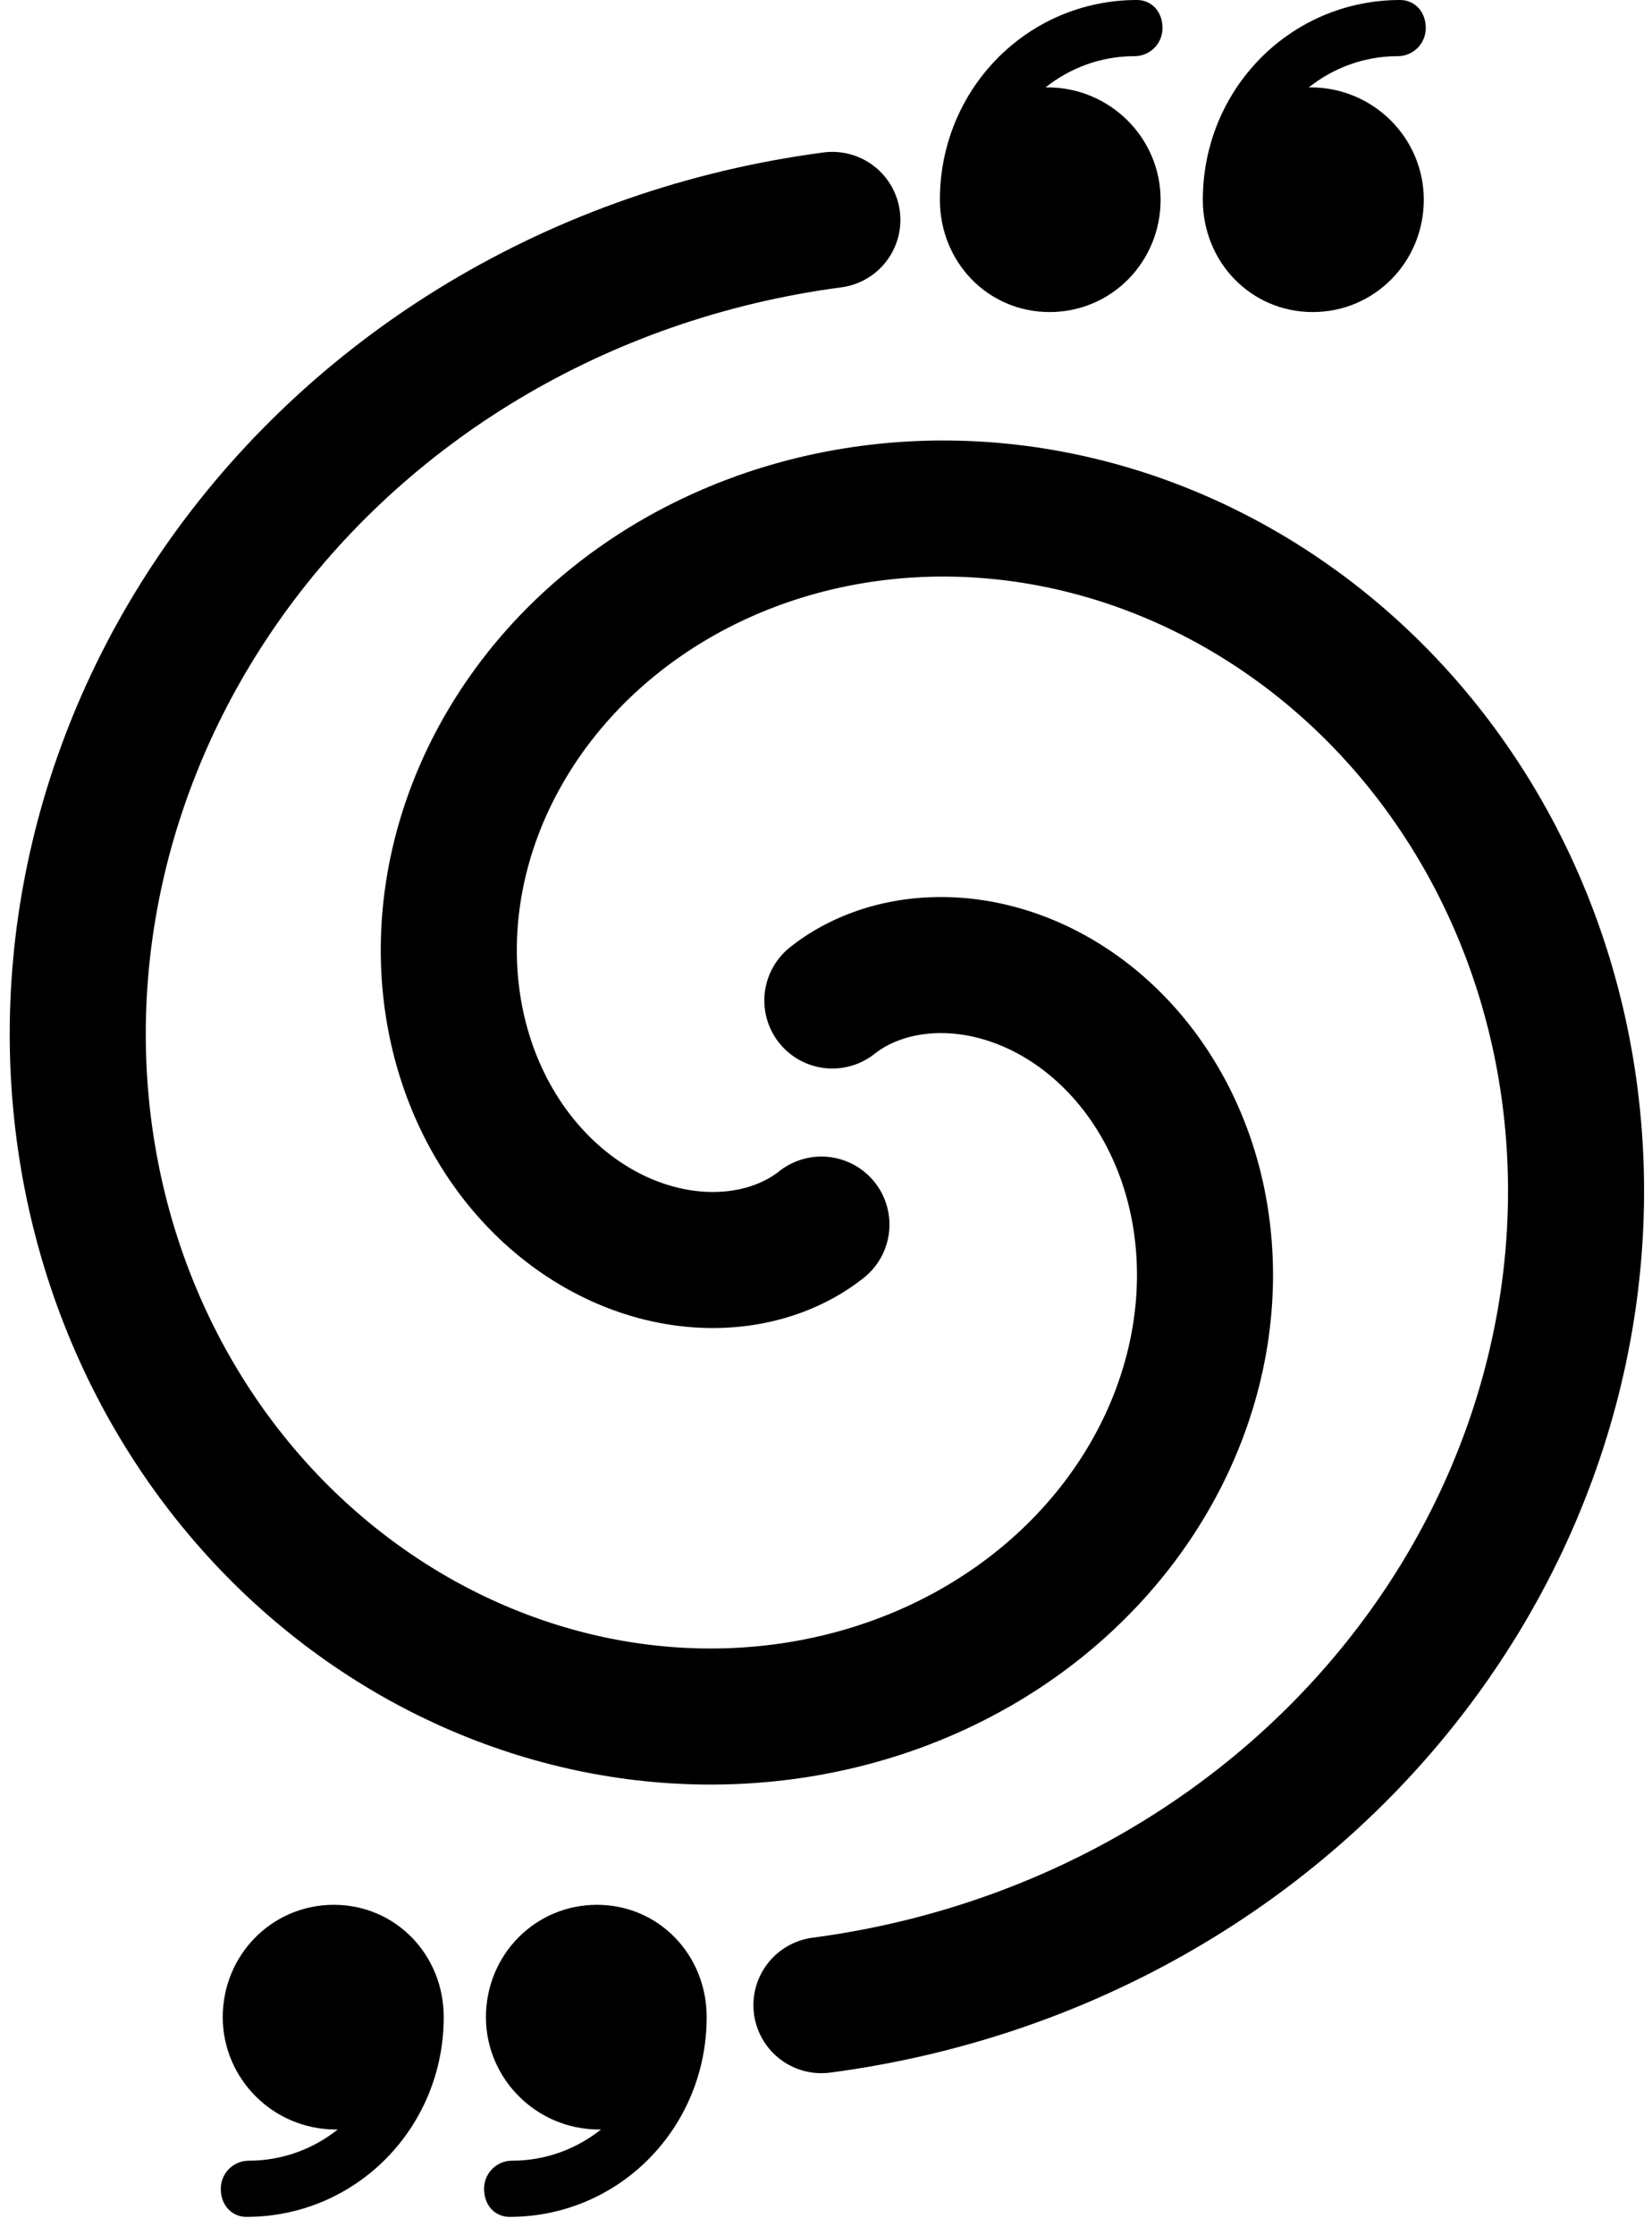 <svg width="85" height="115" viewBox="0 0 85 115" fill="none" xmlns="http://www.w3.org/2000/svg">
<path d="M42.827 51.474L42.93 51.394L43.034 51.316L43.14 51.239L43.249 51.163L43.359 51.089L43.471 51.016L43.585 50.945L43.701 50.875L43.819 50.807L43.939 50.74L44.061 50.676L44.184 50.612L44.309 50.551L44.436 50.491L44.565 50.433L44.695 50.377L44.828 50.322L44.961 50.27L45.097 50.219L45.234 50.17L45.372 50.124L45.513 50.079L45.654 50.036L45.797 49.996L45.942 49.957L46.088 49.921L46.236 49.887L46.385 49.855L46.535 49.825L46.686 49.798L46.839 49.772L46.993 49.749L47.148 49.729L47.305 49.711L47.462 49.695L47.621 49.681L47.781 49.67L47.941 49.662L48.103 49.656L48.266 49.652L48.429 49.651L48.594 49.653L48.759 49.657L48.925 49.663L49.092 49.673L49.26 49.685L49.428 49.699L49.597 49.716L49.767 49.736L49.937 49.759L50.108 49.784L50.279 49.812L50.45 49.843L50.622 49.877L50.794 49.913L50.967 49.953L51.14 49.995L51.313 50.04L51.486 50.087L51.659 50.138L51.833 50.191L52.006 50.248L52.18 50.307L52.353 50.369L52.526 50.434L52.7 50.502L52.873 50.572L53.045 50.646L53.218 50.723L53.39 50.802L53.562 50.885L53.733 50.97L53.904 51.059L54.074 51.15L54.244 51.244L54.413 51.341L54.581 51.441L54.749 51.544L54.916 51.65L55.083 51.759L55.248 51.871L55.412 51.986L55.576 52.103L55.739 52.224L55.9 52.348L56.06 52.474L56.22 52.603L56.378 52.735L56.535 52.87L56.69 53.008L56.844 53.149L56.997 53.293L57.149 53.439L57.299 53.588L57.447 53.74L57.594 53.895L57.74 54.053L57.883 54.213L58.025 54.376L58.166 54.542L58.304 54.711L58.44 54.882L58.575 55.056L58.708 55.232L58.839 55.411L58.967 55.593L59.094 55.777L59.219 55.964L59.341 56.154L59.461 56.346L59.579 56.54L59.695 56.737L59.808 56.936L59.919 57.138L60.028 57.342L60.134 57.548L60.237 57.757L60.338 57.968L60.437 58.181L60.532 58.397L60.626 58.614L60.716 58.834L60.804 59.056L60.889 59.28L60.971 59.506L61.05 59.734L61.126 59.964L61.2 60.196L61.27 60.43L61.337 60.666L61.402 60.904L61.463 61.143L61.521 61.384L61.576 61.627L61.628 61.872L61.676 62.118L61.721 62.366L61.764 62.615L61.802 62.866L61.837 63.118L61.869 63.372L61.898 63.627L61.923 63.883L61.945 64.141L61.963 64.4L61.977 64.66L61.988 64.921L61.996 65.184L62 65.447L62 65.711L61.997 65.977L61.989 66.243L61.979 66.51L61.964 66.777L61.946 67.046L61.924 67.315L61.898 67.585L61.868 67.855L61.835 68.126L61.798 68.398L61.757 68.67L61.712 68.942L61.663 69.214L61.61 69.487L61.553 69.76L61.492 70.033L61.428 70.307L61.359 70.58L61.287 70.853L61.21 71.126L61.13 71.399L61.045 71.672L60.957 71.945L60.864 72.217L60.767 72.489L60.667 72.761L60.562 73.032L60.454 73.302L60.341 73.572L60.224 73.842L60.104 74.11L59.979 74.378L59.85 74.645L59.717 74.911L59.58 75.176L59.439 75.441L59.294 75.704L59.145 75.966L58.992 76.226L58.835 76.486L58.674 76.744L58.509 77.001L58.34 77.257L58.167 77.511L57.99 77.763L57.809 78.014L57.625 78.263L57.436 78.511L57.243 78.757L57.047 79L56.846 79.242L56.642 79.482L56.434 79.721L56.221 79.956L56.006 80.19L55.786 80.422L55.563 80.651L55.335 80.879L55.105 81.103L54.87 81.326L54.632 81.546L54.39 81.763L54.144 81.978L53.895 82.19L53.642 82.399L53.386 82.606L53.126 82.81L52.863 83.011L52.596 83.209L52.326 83.404L52.053 83.596L51.776 83.785L51.496 83.971L51.212 84.153L50.926 84.333L50.636 84.509L50.343 84.682L50.047 84.851L49.747 85.017L49.445 85.179L49.14 85.338L48.831 85.493L48.52 85.645L48.206 85.793L47.889 85.937L47.569 86.077L47.247 86.214L46.922 86.346L46.594 86.475L46.264 86.6L45.931 86.721L45.595 86.837L45.257 86.95L44.917 87.058L44.574 87.162L44.229 87.262L43.882 87.358L43.532 87.449L43.181 87.536L42.827 87.618L42.472 87.696L42.114 87.77L41.754 87.839L41.393 87.904L41.03 87.964L40.665 88.019L40.298 88.07L39.93 88.116L39.56 88.157L39.189 88.194L38.816 88.225L38.442 88.252L38.067 88.274L37.69 88.292L37.312 88.304L36.933 88.311L36.553 88.314L36.172 88.311L35.79 88.304L35.407 88.291L35.024 88.273L34.639 88.251L34.255 88.223L33.869 88.19L33.483 88.152L33.096 88.109L32.709 88.061L32.322 88.007L31.935 87.948L31.547 87.885L31.159 87.816L30.771 87.741L30.384 87.662L29.996 87.577L29.609 87.487L29.221 87.391L28.835 87.29L28.448 87.184L28.062 87.073L27.677 86.957L27.292 86.835L26.908 86.707L26.524 86.575L26.142 86.437L25.76 86.294L25.38 86.145L25 85.992L24.621 85.832L24.244 85.668L23.868 85.498L23.494 85.323L23.12 85.143L22.749 84.958L22.379 84.767L22.01 84.571L21.643 84.37L21.278 84.163L20.915 83.951L20.554 83.734L20.195 83.512L19.838 83.285L19.483 83.052L19.131 82.815L18.78 82.572L18.433 82.324L18.087 82.071L17.744 81.813L17.404 81.55L17.067 81.282L16.732 81.009L16.4 80.731L16.071 80.449L15.745 80.161L15.421 79.868L15.101 79.571L14.785 79.269L14.471 78.962L14.161 78.65L13.854 78.334L13.551 78.012L13.251 77.687L12.955 77.356L12.662 77.022L12.374 76.682L12.089 76.338L11.808 75.99L11.53 75.637L11.257 75.28L10.988 74.919L10.723 74.554L10.463 74.184L10.206 73.81L9.954 73.432L9.707 73.05L9.463 72.664L9.225 72.274L8.991 71.88L8.761 71.482L8.536 71.081L8.316 70.675L8.101 70.266L7.891 69.854L7.685 69.438L7.485 69.018L7.29 68.595L7.1 68.168L6.915 67.738L6.735 67.305L6.56 66.869L6.391 66.429L6.227 65.987L6.069 65.541L5.916 65.093L5.768 64.641L5.626 64.187L5.49 63.73L5.36 63.271L5.235 62.809L5.116 62.344L5.002 61.877L4.895 61.407L4.793 60.935L4.698 60.461L4.608 59.984L4.524 59.506L4.447 59.026L4.375 58.543L4.31 58.059L4.251 57.573L4.198 57.085L4.151 56.596L4.11 56.105L4.076 55.613L4.048 55.119L4.026 54.624L4.011 54.127L4.002 53.63L4 53.131L4.004 52.632L4.015 52.131L4.032 51.63L4.055 51.128L4.086 50.625L4.122 50.122L4.166 49.618L4.216 49.114L4.272 48.61L4.335 48.105L4.405 47.601L4.482 47.096L4.565 46.591L4.655 46.087L4.752 45.582L4.855 45.078L4.965 44.574L5.082 44.071L5.205 43.568L5.335 43.066L5.472 42.565L5.616 42.065L5.766 41.565L5.924 41.067L6.088 40.569L6.258 40.073L6.436 39.578L6.62 39.085L6.811 38.593L7.008 38.102L7.212 37.614L7.423 37.126L7.641 36.641L7.865 36.158L8.096 35.676L8.334 35.197L8.578 34.72L8.828 34.245L9.086 33.773L9.35 33.303L9.62 32.836L9.897 32.371L10.181 31.909L10.47 31.45L10.767 30.994L11.07 30.54L11.379 30.09L11.694 29.643L12.016 29.199L12.344 28.759L12.678 28.322L13.019 27.888L13.366 27.459L13.719 27.032L14.078 26.61L14.443 26.192L14.814 25.777L15.191 25.367L15.574 24.96L15.963 24.558L16.358 24.16L16.759 23.767L17.165 23.378L17.577 22.993L17.995 22.613L18.418 22.238L18.847 21.868L19.281 21.502L19.721 21.142L20.166 20.786L20.617 20.436L21.073 20.09L21.534 19.75L22 19.415L22.471 19.086L22.947 18.762L23.429 18.444L23.915 18.131L24.406 17.824L24.901 17.523L25.402 17.228L25.907 16.938L26.417 16.655L26.931 16.378L27.449 16.106L27.972 15.841L28.499 15.582L29.03 15.33L29.566 15.083L30.105 14.844L30.649 14.61L31.196 14.384L31.747 14.164L32.302 13.95L32.86 13.744L33.422 13.544L33.988 13.351L34.557 13.165L35.129 12.986L35.704 12.813L36.283 12.649L36.864 12.491L37.449 12.34L38.036 12.196L38.626 12.06L39.219 11.931L39.815 11.81L40.413 11.695L41.013 11.589L41.615 11.489L42.22 11.398L42.827 11.314" stroke="black" stroke-width="7" stroke-linecap="round" stroke-linejoin="round"/>
<path d="M42.265 63.003L42.162 63.082L42.058 63.161L41.952 63.238L41.843 63.313L41.733 63.388L41.621 63.46L41.507 63.532L41.391 63.601L41.273 63.67L41.153 63.736L41.031 63.801L40.908 63.864L40.783 63.926L40.656 63.986L40.527 64.044L40.397 64.1L40.264 64.154L40.131 64.207L39.995 64.258L39.858 64.306L39.72 64.353L39.579 64.398L39.438 64.44L39.294 64.481L39.15 64.519L39.004 64.556L38.856 64.59L38.707 64.622L38.557 64.651L38.406 64.679L38.253 64.704L38.099 64.727L37.944 64.748L37.787 64.766L37.63 64.782L37.471 64.795L37.311 64.806L37.151 64.815L36.989 64.821L36.826 64.825L36.662 64.826L36.498 64.824L36.333 64.82L36.166 64.813L35.999 64.804L35.832 64.792L35.664 64.778L35.495 64.76L35.325 64.74L35.155 64.718L34.984 64.692L34.813 64.664L34.642 64.633L34.47 64.6L34.298 64.563L34.125 64.524L33.952 64.482L33.779 64.437L33.606 64.389L33.433 64.339L33.259 64.285L33.086 64.229L32.912 64.17L32.739 64.108L32.566 64.043L32.392 63.975L32.219 63.904L32.047 63.831L31.874 63.754L31.702 63.674L31.53 63.592L31.359 63.506L31.188 63.418L31.018 63.327L30.848 63.233L30.679 63.135L30.511 63.035L30.343 62.932L30.176 62.826L30.009 62.717L29.844 62.606L29.68 62.491L29.516 62.373L29.354 62.253L29.192 62.129L29.032 62.003L28.872 61.873L28.714 61.741L28.557 61.606L28.402 61.468L28.247 61.328L28.095 61.184L27.943 61.038L27.793 60.888L27.645 60.736L27.498 60.581L27.352 60.424L27.209 60.264L27.067 60.1L26.927 59.935L26.788 59.766L26.651 59.595L26.517 59.421L26.384 59.245L26.253 59.065L26.125 58.884L25.998 58.699L25.873 58.513L25.751 58.323L25.631 58.131L25.513 57.937L25.397 57.74L25.284 57.541L25.173 57.339L25.064 57.135L24.958 56.928L24.855 56.72L24.754 56.509L24.655 56.296L24.559 56.08L24.466 55.862L24.376 55.643L24.288 55.421L24.203 55.197L24.121 54.971L24.042 54.742L23.966 54.512L23.892 54.28L23.822 54.046L23.755 53.811L23.69 53.573L23.629 53.334L23.571 53.092L23.516 52.849L23.464 52.605L23.416 52.359L23.37 52.111L23.328 51.861L23.29 51.611L23.254 51.358L23.223 51.105L23.194 50.85L23.169 50.593L23.147 50.336L23.129 50.077L23.114 49.817L23.104 49.555L23.096 49.293L23.092 49.03L23.092 48.766L23.095 48.5L23.102 48.234L23.113 47.967L23.128 47.699L23.146 47.431L23.168 47.161L23.194 46.892L23.224 46.621L23.257 46.35L23.294 46.079L23.335 45.807L23.38 45.535L23.429 45.262L23.482 44.989L23.539 44.716L23.6 44.443L23.664 44.17L23.733 43.897L23.805 43.623L23.882 43.35L23.962 43.077L24.047 42.804L24.135 42.532L24.228 42.259L24.324 41.987L24.425 41.716L24.53 41.445L24.638 41.174L24.751 40.904L24.868 40.635L24.988 40.366L25.113 40.099L25.242 39.832L25.375 39.566L25.512 39.3L25.653 39.036L25.798 38.773L25.947 38.511L26.1 38.25L26.257 37.991L26.418 37.732L26.583 37.475L26.752 37.22L26.925 36.966L27.102 36.714L27.282 36.463L27.467 36.214L27.656 35.966L27.849 35.72L28.045 35.476L28.246 35.234L28.45 34.994L28.658 34.756L28.87 34.52L29.086 34.286L29.306 34.055L29.529 33.825L29.756 33.598L29.987 33.373L30.222 33.151L30.46 32.931L30.702 32.714L30.948 32.499L31.197 32.287L31.45 32.078L31.706 31.871L31.965 31.667L32.229 31.466L32.495 31.268L32.766 31.073L33.039 30.881L33.316 30.692L33.596 30.506L33.88 30.323L34.166 30.144L34.456 29.968L34.749 29.795L35.045 29.626L35.345 29.46L35.647 29.297L35.952 29.139L36.261 28.983L36.572 28.832L36.886 28.684L37.203 28.54L37.523 28.399L37.845 28.263L38.17 28.13L38.498 28.002L38.828 27.877L39.161 27.756L39.497 27.64L39.835 27.527L40.175 27.419L40.518 27.315L40.863 27.215L41.21 27.119L41.559 27.028L41.911 26.941L42.265 26.858L42.62 26.78L42.978 26.707L43.337 26.637L43.699 26.573L44.062 26.513L44.427 26.458L44.794 26.407L45.162 26.361L45.532 26.32L45.903 26.283L46.276 26.251L46.65 26.224L47.025 26.202L47.402 26.185L47.78 26.173L48.159 26.165L48.539 26.163L48.92 26.166L49.302 26.173L49.685 26.186L50.068 26.203L50.453 26.226L50.837 26.254L51.223 26.287L51.609 26.325L51.996 26.368L52.383 26.416L52.77 26.47L53.157 26.528L53.545 26.592L53.933 26.661L54.32 26.736L54.708 26.815L55.096 26.9L55.483 26.99L55.87 27.086L56.257 27.186L56.644 27.292L57.03 27.404L57.415 27.52L57.8 27.642L58.184 27.769L58.568 27.902L58.95 28.04L59.332 28.183L59.712 28.331L60.092 28.485L60.471 28.644L60.848 28.809L61.224 28.978L61.598 29.153L61.971 29.334L62.343 29.519L62.713 29.71L63.082 29.906L63.449 30.107L63.813 30.314L64.177 30.526L64.538 30.742L64.897 30.965L65.254 31.192L65.609 31.424L65.961 31.662L66.311 31.905L66.659 32.153L67.005 32.405L67.348 32.663L67.688 32.926L68.025 33.194L68.36 33.467L68.692 33.745L69.021 34.028L69.347 34.316L69.671 34.608L69.99 34.906L70.307 35.208L70.621 35.515L70.931 35.827L71.238 36.143L71.541 36.464L71.841 36.79L72.137 37.12L72.43 37.455L72.718 37.794L73.003 38.138L73.284 38.487L73.561 38.839L73.835 39.196L74.103 39.557L74.368 39.923L74.629 40.293L74.885 40.667L75.138 41.045L75.385 41.427L75.629 41.813L75.867 42.203L76.101 42.597L76.331 42.995L76.556 43.396L76.776 43.801L76.991 44.21L77.201 44.623L77.406 45.039L77.607 45.459L77.802 45.882L77.992 46.309L78.177 46.738L78.357 47.172L78.532 47.608L78.701 48.047L78.865 48.49L79.023 48.935L79.176 49.384L79.324 49.835L79.466 50.289L79.602 50.746L79.732 51.206L79.857 51.668L79.976 52.133L80.09 52.6L80.197 53.07L80.299 53.542L80.394 54.016L80.484 54.492L80.568 54.971L80.645 55.451L80.717 55.933L80.782 56.418L80.841 56.904L80.894 57.391L80.941 57.881L80.982 58.372L81.016 58.864L81.044 59.358L81.066 59.853L81.081 60.349L81.09 60.847L81.092 61.345L81.088 61.845L81.077 62.345L81.06 62.847L81.037 63.349L81.006 63.851L80.97 64.355L80.926 64.858L80.876 65.362L80.82 65.867L80.757 66.371L80.687 66.876L80.61 67.381L80.527 67.885L80.437 68.39L80.34 68.895L80.237 69.399L80.127 69.902L80.01 70.406L79.887 70.908L79.757 71.41L79.62 71.912L79.476 72.412L79.325 72.912L79.168 73.41L79.004 73.907L78.834 74.403L78.656 74.898L78.472 75.392L78.281 75.884L78.084 76.374L77.88 76.863L77.669 77.35L77.451 77.836L77.227 78.319L76.996 78.8L76.758 79.279L76.514 79.757L76.263 80.231L76.006 80.704L75.742 81.174L75.472 81.641L75.195 82.106L74.911 82.568L74.621 83.027L74.325 83.483L74.022 83.936L73.713 84.387L73.398 84.834L73.076 85.277L72.748 85.718L72.413 86.155L72.073 86.588L71.726 87.018L71.373 87.444L71.014 87.867L70.649 88.285L70.278 88.7L69.901 89.11L69.518 89.516L69.129 89.919L68.734 90.317L68.333 90.71L67.927 91.099L67.515 91.484L67.097 91.863L66.674 92.239L66.245 92.609L65.811 92.975L65.371 93.335L64.926 93.691L64.475 94.041L64.019 94.386L63.558 94.727L63.092 95.061L62.621 95.391L62.145 95.714L61.663 96.033L61.177 96.345L60.686 96.652L60.19 96.954L59.69 97.249L59.185 97.538L58.675 97.822L58.161 98.099L57.643 98.371L57.12 98.636L56.593 98.894L56.061 99.147L55.526 99.393L54.987 99.633L54.443 99.866L53.896 100.093L53.345 100.313L52.79 100.526L52.231 100.733L51.669 100.933L51.104 101.126L50.535 101.312L49.963 101.491L49.388 101.663L48.809 101.828L48.227 101.986L47.643 102.137L47.056 102.28L46.465 102.417L45.873 102.545L45.277 102.667L44.679 102.781L44.079 102.888L43.477 102.987L42.872 103.079L42.265 103.163" stroke="black" stroke-width="7" stroke-linecap="round" stroke-linejoin="round"/>
<path d="M30.715 98.5C33.615 98.5 35.86 100.847 35.86 103.776V103.78C35.86 109.178 31.598 113.555 26.217 113.556C25.757 113.556 25.406 113.198 25.406 112.61C25.406 112.087 25.826 111.665 26.346 111.665C28.2 111.665 29.894 111.018 31.24 109.946L32.39 109.03L30.921 109.055C30.904 109.055 30.888 109.056 30.877 109.057C30.865 109.057 30.853 109.058 30.844 109.059C30.834 109.059 30.827 109.059 30.821 109.06C30.819 109.06 30.818 109.06 30.817 109.06C27.898 109.06 25.504 106.692 25.503 103.78C25.503 100.857 27.807 98.5 30.715 98.5Z" fill="black" stroke="black"/>
<path d="M17.177 98.5C20.078 98.5 22.331 100.848 22.331 103.776V103.78C22.331 109.177 18.062 113.555 12.68 113.556C12.216 113.556 11.86 113.194 11.86 112.61C11.86 112.087 12.281 111.665 12.801 111.665C14.655 111.665 16.349 111.018 17.695 109.946L18.845 109.03L17.376 109.055C17.359 109.055 17.343 109.056 17.332 109.057C17.32 109.057 17.308 109.058 17.299 109.059C17.29 109.059 17.282 109.059 17.277 109.06C17.275 109.06 17.274 109.06 17.273 109.06C14.353 109.06 11.962 106.692 11.961 103.78C11.961 100.857 14.269 98.5 17.177 98.5Z" fill="black" stroke="black"/>
<path d="M54.005 15.555C51.105 15.555 48.86 13.208 48.86 10.279L48.86 10.275C48.86 4.877 53.122 0.5 58.503 0.5C58.963 0.5 59.314 0.857 59.314 1.445C59.314 1.969 58.894 2.39 58.374 2.39C56.52 2.39 54.826 3.038 53.48 4.109L52.33 5.025L53.799 5.001C53.816 5 53.832 4.999 53.843 4.999C53.855 4.998 53.867 4.997 53.876 4.997C53.886 4.996 53.893 4.996 53.899 4.996C53.901 4.996 53.902 4.996 53.903 4.996C56.822 4.996 59.216 7.363 59.216 10.275C59.216 13.198 56.913 15.555 54.005 15.555Z" fill="black" stroke="black"/>
<path d="M67.543 15.555C64.642 15.555 62.389 13.207 62.389 10.279L62.389 10.275C62.389 4.878 66.658 0.5 72.04 0.5C72.504 0.5 72.86 0.862 72.86 1.445C72.86 1.968 72.439 2.39 71.919 2.39C70.065 2.39 68.371 3.038 67.025 4.109L65.875 5.025L67.344 5.001C67.361 5 67.377 4.999 67.388 4.999C67.4 4.998 67.412 4.997 67.421 4.997C67.43 4.996 67.437 4.996 67.443 4.996C67.445 4.996 67.446 4.996 67.447 4.996C70.367 4.996 72.758 7.363 72.758 10.275C72.758 13.198 70.451 15.555 67.543 15.555Z" fill="black" stroke="black"/>
</svg>
